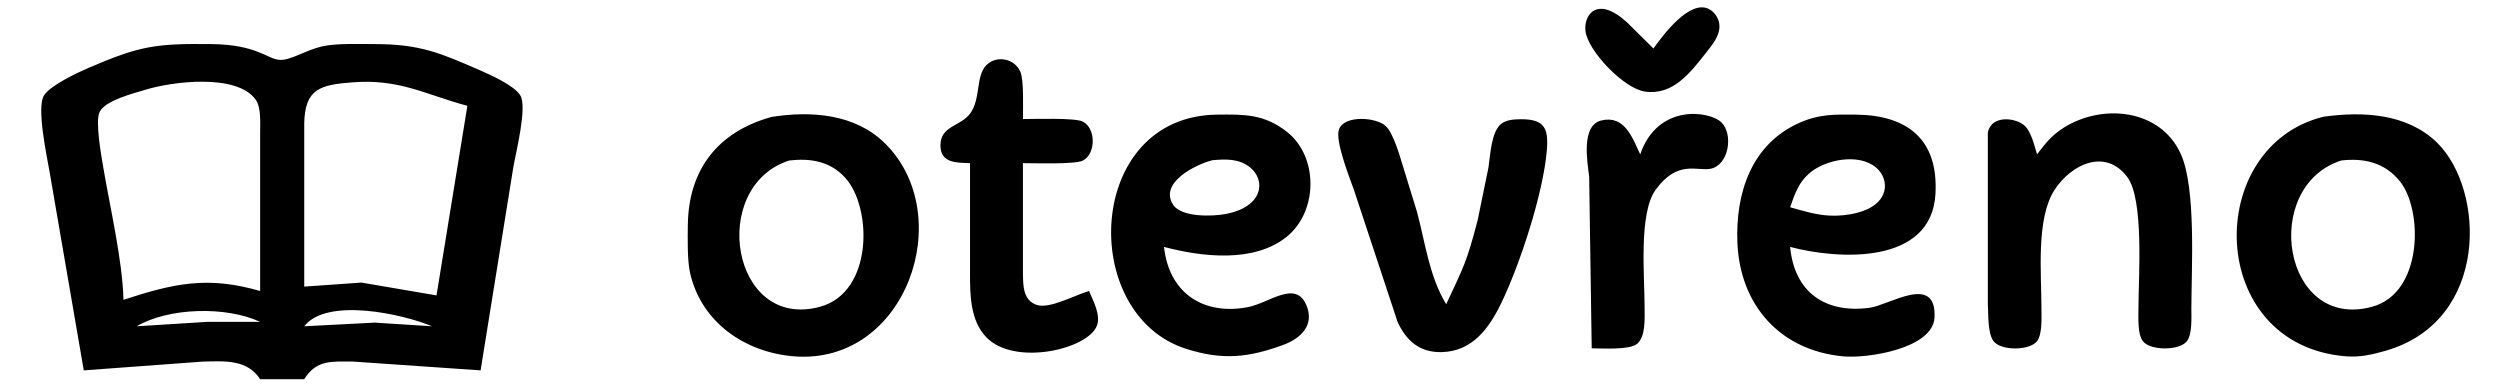 <svg xmlns="http://www.w3.org/2000/svg" viewBox="0 0 567 87"><path id="otevreno_logo" d="M 375.00,11.00
           C 375.00,11.00 369.00,5.06 369.00,5.06
             362.11,-1.19 359.16,3.52 359.58,7.00
             360.13,11.64 368.34,20.06 373.00,20.76
             379.42,21.73 383.37,16.48 386.90,12.00
             388.43,10.06 390.45,7.73 389.87,5.06
             389.61,3.87 388.73,2.65 387.65,2.08
             383.25,-0.26 377.15,7.99 375.00,11.00 Z
           M 19.00,84.00
           C 19.00,84.00 46.00,82.01 46.00,82.01
             50.95,81.90 56.06,81.47 59.00,86.00
             59.00,86.00 69.00,86.00 69.00,86.00
             71.79,81.56 75.16,82.00 80.00,82.00
             80.00,82.00 109.00,84.00 109.00,84.00
             109.00,84.00 116.41,38.00 116.41,38.00
             116.98,34.60 119.65,24.20 117.99,21.61
             116.57,19.38 111.44,17.07 109.00,16.00
             99.75,11.96 95.26,10.02 85.00,10.00
             81.57,9.99 76.20,9.79 73.00,10.53
             69.39,11.36 65.83,13.75 63.42,13.58
             60.53,13.38 58.36,10.13 48.00,10.00
             35.38,9.86 31.83,10.33 20.00,15.43
             17.44,16.53 11.49,19.34 10.00,21.61
             8.22,24.31 10.64,35.49 11.25,39.00
             11.25,39.00 19.00,84.00 19.00,84.00 Z
           M 220.00,37.00
           C 220.00,37.00 220.00,62.00 220.00,62.00
             220.01,66.90 220.03,72.62 223.65,76.44
             229.97,83.12 246.67,79.27 248.77,73.89
             249.71,71.47 247.94,68.25 247.00,66.00
             243.80,66.91 238.02,70.13 235.15,69.16
             231.98,68.10 232.06,64.74 232.00,62.00
             232.00,62.00 232.00,37.00 232.00,37.00
             234.55,37.00 243.79,37.32 245.57,36.43
             248.59,34.91 248.59,29.09 245.57,27.57
             243.79,26.68 234.55,27.00 232.00,27.00
             232.00,24.61 232.26,18.13 231.40,16.23
             230.06,13.25 226.05,12.48 223.74,14.74
             221.27,17.15 222.46,22.40 220.07,25.70
             217.89,28.70 213.29,28.47 213.29,32.99
             213.29,37.05 217.04,36.90 220.00,37.00 Z
           M 59.00,66.00
           C 47.15,62.57 39.52,64.23 28.00,68.00
             27.81,59.20 24.92,46.88 23.43,38.00
             22.99,35.37 21.56,27.57 22.58,25.42
             23.81,22.78 30.28,21.18 33.00,20.35
             39.03,18.49 53.76,16.60 58.01,22.64
             59.25,24.41 59.00,27.88 59.00,30.00
             59.00,30.00 59.00,66.00 59.00,66.00 Z
           M 106.00,24.00
           C 106.00,24.00 99.00,67.00 99.00,67.00
             99.00,67.00 82.00,64.09 82.00,64.09
             82.00,64.09 69.00,65.00 69.00,65.00
             69.00,65.00 69.00,28.00 69.00,28.00
             69.15,20.06 72.71,19.23 80.00,18.67
             90.64,17.85 96.41,21.42 106.00,24.00 Z
           M 175.00,26.52
           C 162.85,29.86 156.16,38.43 156.00,51.00
             155.97,54.14 155.85,59.05 156.53,62.00
             159.10,73.14 168.97,79.90 180.00,80.81
             205.50,82.92 217.31,48.82 200.67,32.47
             193.90,25.81 183.92,25.10 175.00,26.52 Z
           M 264.00,56.00
           C 272.59,58.28 284.53,59.71 291.93,53.61
             298.91,47.89 299.03,35.58 291.93,29.94
             286.72,25.84 282.23,25.93 276.00,26.00
             246.17,26.35 244.51,71.30 269.00,79.11
             277.16,81.71 282.97,81.17 291.00,78.24
             294.98,76.78 298.25,73.75 296.26,69.15
             293.79,63.45 287.87,68.73 283.00,69.66
             272.87,71.59 265.11,66.40 264.00,56.00 Z
           M 372.00,35.00
           C 370.22,31.26 368.47,26.01 363.14,27.33
             358.60,28.46 359.97,36.55 360.42,40.00
             360.42,40.00 361.00,79.00 361.00,79.00
             363.36,79.00 369.51,79.42 371.26,78.01
             373.25,76.40 372.99,72.33 373.00,70.00
             373.03,63.07 371.56,48.42 375.51,43.02
             380.47,36.23 384.82,38.83 387.88,38.29
             392.10,37.53 393.20,30.48 390.40,27.74
             387.76,25.15 375.96,23.42 372.00,35.00 Z
           M 406.00,56.00
           C 417.03,58.92 438.04,60.10 438.96,44.00
             439.66,31.77 432.79,26.14 421.00,26.00
             416.09,25.95 412.61,25.83 408.00,27.90
             397.19,32.76 393.59,43.85 394.04,55.00
             394.61,69.18 403.69,79.46 418.00,80.82
             423.53,81.35 438.42,79.06 438.75,71.99
             439.21,61.91 428.45,69.23 424.00,69.81
             413.95,71.13 406.97,66.29 406.00,56.00 Z
           M 462.00,35.00
           C 461.42,33.09 460.71,30.00 459.28,28.60
             457.25,26.61 451.51,26.00 450.84,30.13
             450.84,30.13 450.84,40.00 450.84,40.00
             450.84,40.00 450.84,69.00 450.84,69.00
             451.00,71.26 450.75,75.62 452.17,77.41
             453.88,79.59 460.28,79.54 461.98,77.41
             463.23,75.81 463.00,71.99 463.00,70.00
             463.02,62.14 461.71,49.61 465.99,43.04
             469.72,37.32 477.42,33.51 482.44,40.11
             486.34,45.23 484.99,63.07 485.00,70.00
             485.00,71.99 484.77,75.81 486.02,77.40
             487.73,79.56 494.27,79.56 495.98,77.40
             497.23,75.81 497.00,71.99 497.00,70.00
             497.02,60.87 498.11,42.80 494.64,35.00
             490.03,24.66 476.78,23.42 468.01,28.99
             465.24,30.76 463.96,32.47 462.00,35.00 Z
           M 527.00,26.47
           C 499.68,33.14 500.21,78.18 532.00,80.81
             535.16,81.08 537.98,80.43 541.00,79.57
             564.67,72.82 563.66,43.03 552.70,32.33
             545.93,25.72 535.85,25.23 527.00,26.47 Z
           M 328.00,69.00
           C 324.15,62.70 323.26,55.05 321.36,48.00
             321.36,48.00 318.28,38.00 318.28,38.00
             317.53,35.57 316.07,30.27 314.30,28.60
             312.16,26.57 304.94,26.05 303.69,29.31
             302.72,31.84 306.06,40.24 307.05,43.00
             307.05,43.00 316.97,73.00 316.97,73.00
             318.97,77.35 322.05,79.99 327.00,79.86
             333.82,79.69 337.62,74.61 340.36,69.00
             344.67,60.19 350.06,43.73 350.83,34.00
             351.22,29.04 350.26,27.04 345.00,27.04
             343.57,27.04 341.75,27.14 340.56,28.02
             338.19,29.77 338.01,35.23 337.58,38.00
             337.58,38.00 335.12,50.00 335.12,50.00
             332.62,59.52 332.05,60.30 328.00,69.00 Z
           M 179.00,36.40
           C 183.75,35.85 188.18,36.53 191.61,40.22
             197.85,46.94 198.12,66.26 186.00,69.57
             165.82,75.08 160.62,42.29 179.00,36.40 Z
           M 275.00,36.33
           C 278.00,36.07 281.06,35.94 283.57,38.01
             287.08,40.90 286.58,46.88 278.00,48.53
             275.04,49.11 267.94,49.32 266.07,46.44
             262.79,41.39 271.31,37.25 275.00,36.33 Z
           M 406.00,47.00
           C 407.05,44.07 407.82,41.59 410.22,39.42
             413.81,36.17 421.57,34.65 425.51,38.01
             428.65,40.68 428.73,46.41 421.00,48.32
             419.06,48.79 416.99,48.99 415.00,48.90
             411.92,48.75 408.94,47.85 406.00,47.00 Z
           M 531.00,36.40
           C 536.19,35.80 540.93,36.87 544.35,41.19
             549.51,47.69 549.60,66.40 538.00,69.57
             517.68,75.12 512.62,42.29 531.00,36.40 Z
           M 59.00,73.00
           C 59.00,73.00 47.00,73.00 47.00,73.00
             47.00,73.00 31.00,74.00 31.00,74.00
             38.31,69.72 51.32,69.42 59.00,73.00 Z
           M 98.00,74.00
           C 98.00,74.00 85.00,73.17 85.00,73.17
             85.00,73.17 69.00,74.00 69.00,74.00
             74.13,67.39 91.31,71.20 98.00,74.00 Z"></path></svg>
